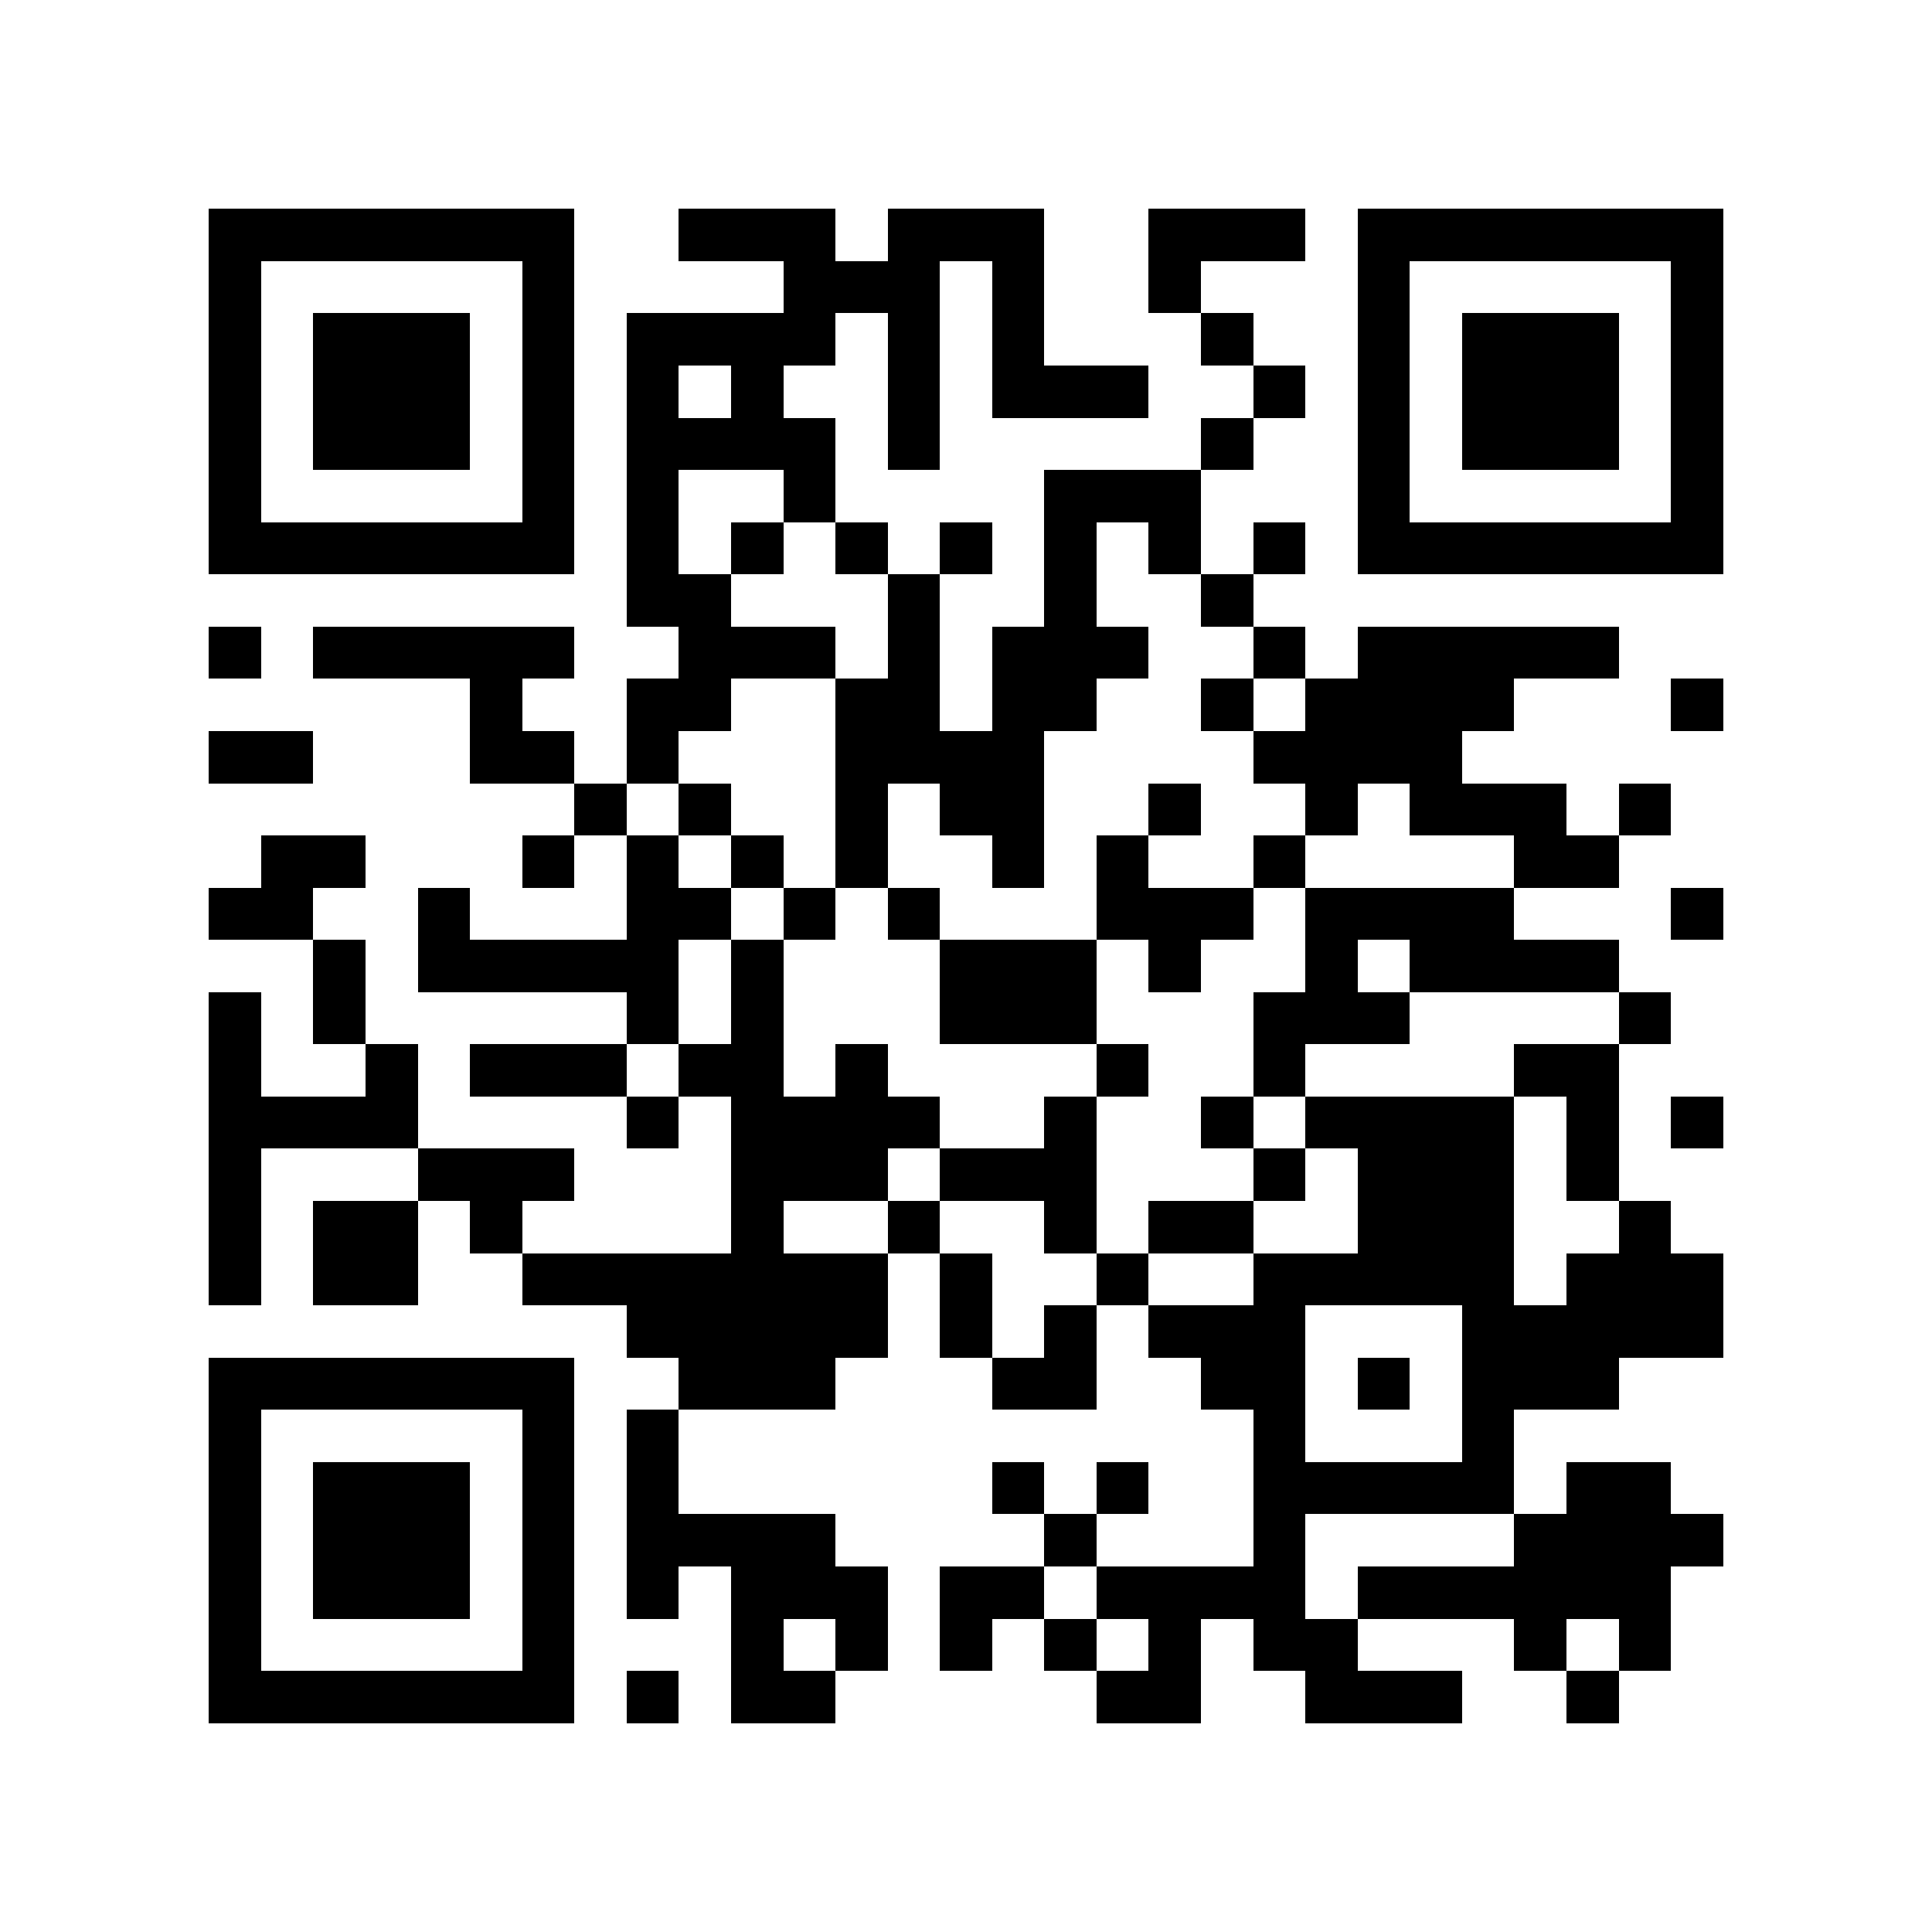 <?xml version="1.0" encoding="utf-8"?><!DOCTYPE svg PUBLIC "-//W3C//DTD SVG 1.1//EN" "http://www.w3.org/Graphics/SVG/1.1/DTD/svg11.dtd"><svg xmlns="http://www.w3.org/2000/svg" viewBox="0 0 37 37" shape-rendering="crispEdges"><path fill="#ffffff" d="M0 0h37v37H0z"/><path stroke="#000000" d="M4 4.5h7m2 0h3m1 0h3m2 0h3m1 0h7M4 5.5h1m5 0h1m4 0h3m1 0h1m2 0h1m3 0h1m5 0h1M4 6.5h1m1 0h3m1 0h1m1 0h4m1 0h1m1 0h1m3 0h1m2 0h1m1 0h3m1 0h1M4 7.5h1m1 0h3m1 0h1m1 0h1m1 0h1m2 0h1m1 0h3m2 0h1m1 0h1m1 0h3m1 0h1M4 8.5h1m1 0h3m1 0h1m1 0h4m1 0h1m5 0h1m2 0h1m1 0h3m1 0h1M4 9.5h1m5 0h1m1 0h1m2 0h1m4 0h3m3 0h1m5 0h1M4 10.5h7m1 0h1m1 0h1m1 0h1m1 0h1m1 0h1m1 0h1m1 0h1m1 0h7M12 11.5h2m3 0h1m2 0h1m2 0h1M4 12.5h1m1 0h5m2 0h3m1 0h1m1 0h3m2 0h1m1 0h5M9 13.5h1m2 0h2m2 0h2m1 0h2m2 0h1m1 0h4m3 0h1M4 14.5h2m3 0h2m1 0h1m3 0h4m4 0h4M11 15.5h1m1 0h1m2 0h1m1 0h2m2 0h1m2 0h1m1 0h3m1 0h1M5 16.5h2m3 0h1m1 0h1m1 0h1m1 0h1m2 0h1m1 0h1m2 0h1m4 0h2M4 17.5h2m2 0h1m3 0h2m1 0h1m1 0h1m3 0h3m1 0h4m3 0h1M6 18.5h1m1 0h5m1 0h1m3 0h3m1 0h1m2 0h1m1 0h4M4 19.5h1m1 0h1m5 0h1m1 0h1m3 0h3m3 0h3m4 0h1M4 20.5h1m2 0h1m1 0h3m1 0h2m1 0h1m4 0h1m2 0h1m4 0h2M4 21.5h4m4 0h1m1 0h4m2 0h1m2 0h1m1 0h4m1 0h1m1 0h1M4 22.5h1m3 0h3m3 0h3m1 0h3m3 0h1m1 0h3m1 0h1M4 23.5h1m1 0h2m1 0h1m4 0h1m2 0h1m2 0h1m1 0h2m2 0h3m2 0h1M4 24.5h1m1 0h2m2 0h7m1 0h1m2 0h1m2 0h5m1 0h3M12 25.5h5m1 0h1m1 0h1m1 0h3m3 0h5M4 26.5h7m2 0h3m3 0h2m2 0h2m1 0h1m1 0h3M4 27.5h1m5 0h1m1 0h1m11 0h1m3 0h1M4 28.5h1m1 0h3m1 0h1m1 0h1m6 0h1m1 0h1m2 0h5m1 0h2M4 29.5h1m1 0h3m1 0h1m1 0h4m4 0h1m3 0h1m4 0h4M4 30.5h1m1 0h3m1 0h1m1 0h1m1 0h3m1 0h2m1 0h4m1 0h6M4 31.5h1m5 0h1m3 0h1m1 0h1m1 0h1m1 0h1m1 0h1m1 0h2m3 0h1m1 0h1M4 32.5h7m1 0h1m1 0h2m5 0h2m2 0h3m2 0h1"/></svg>
